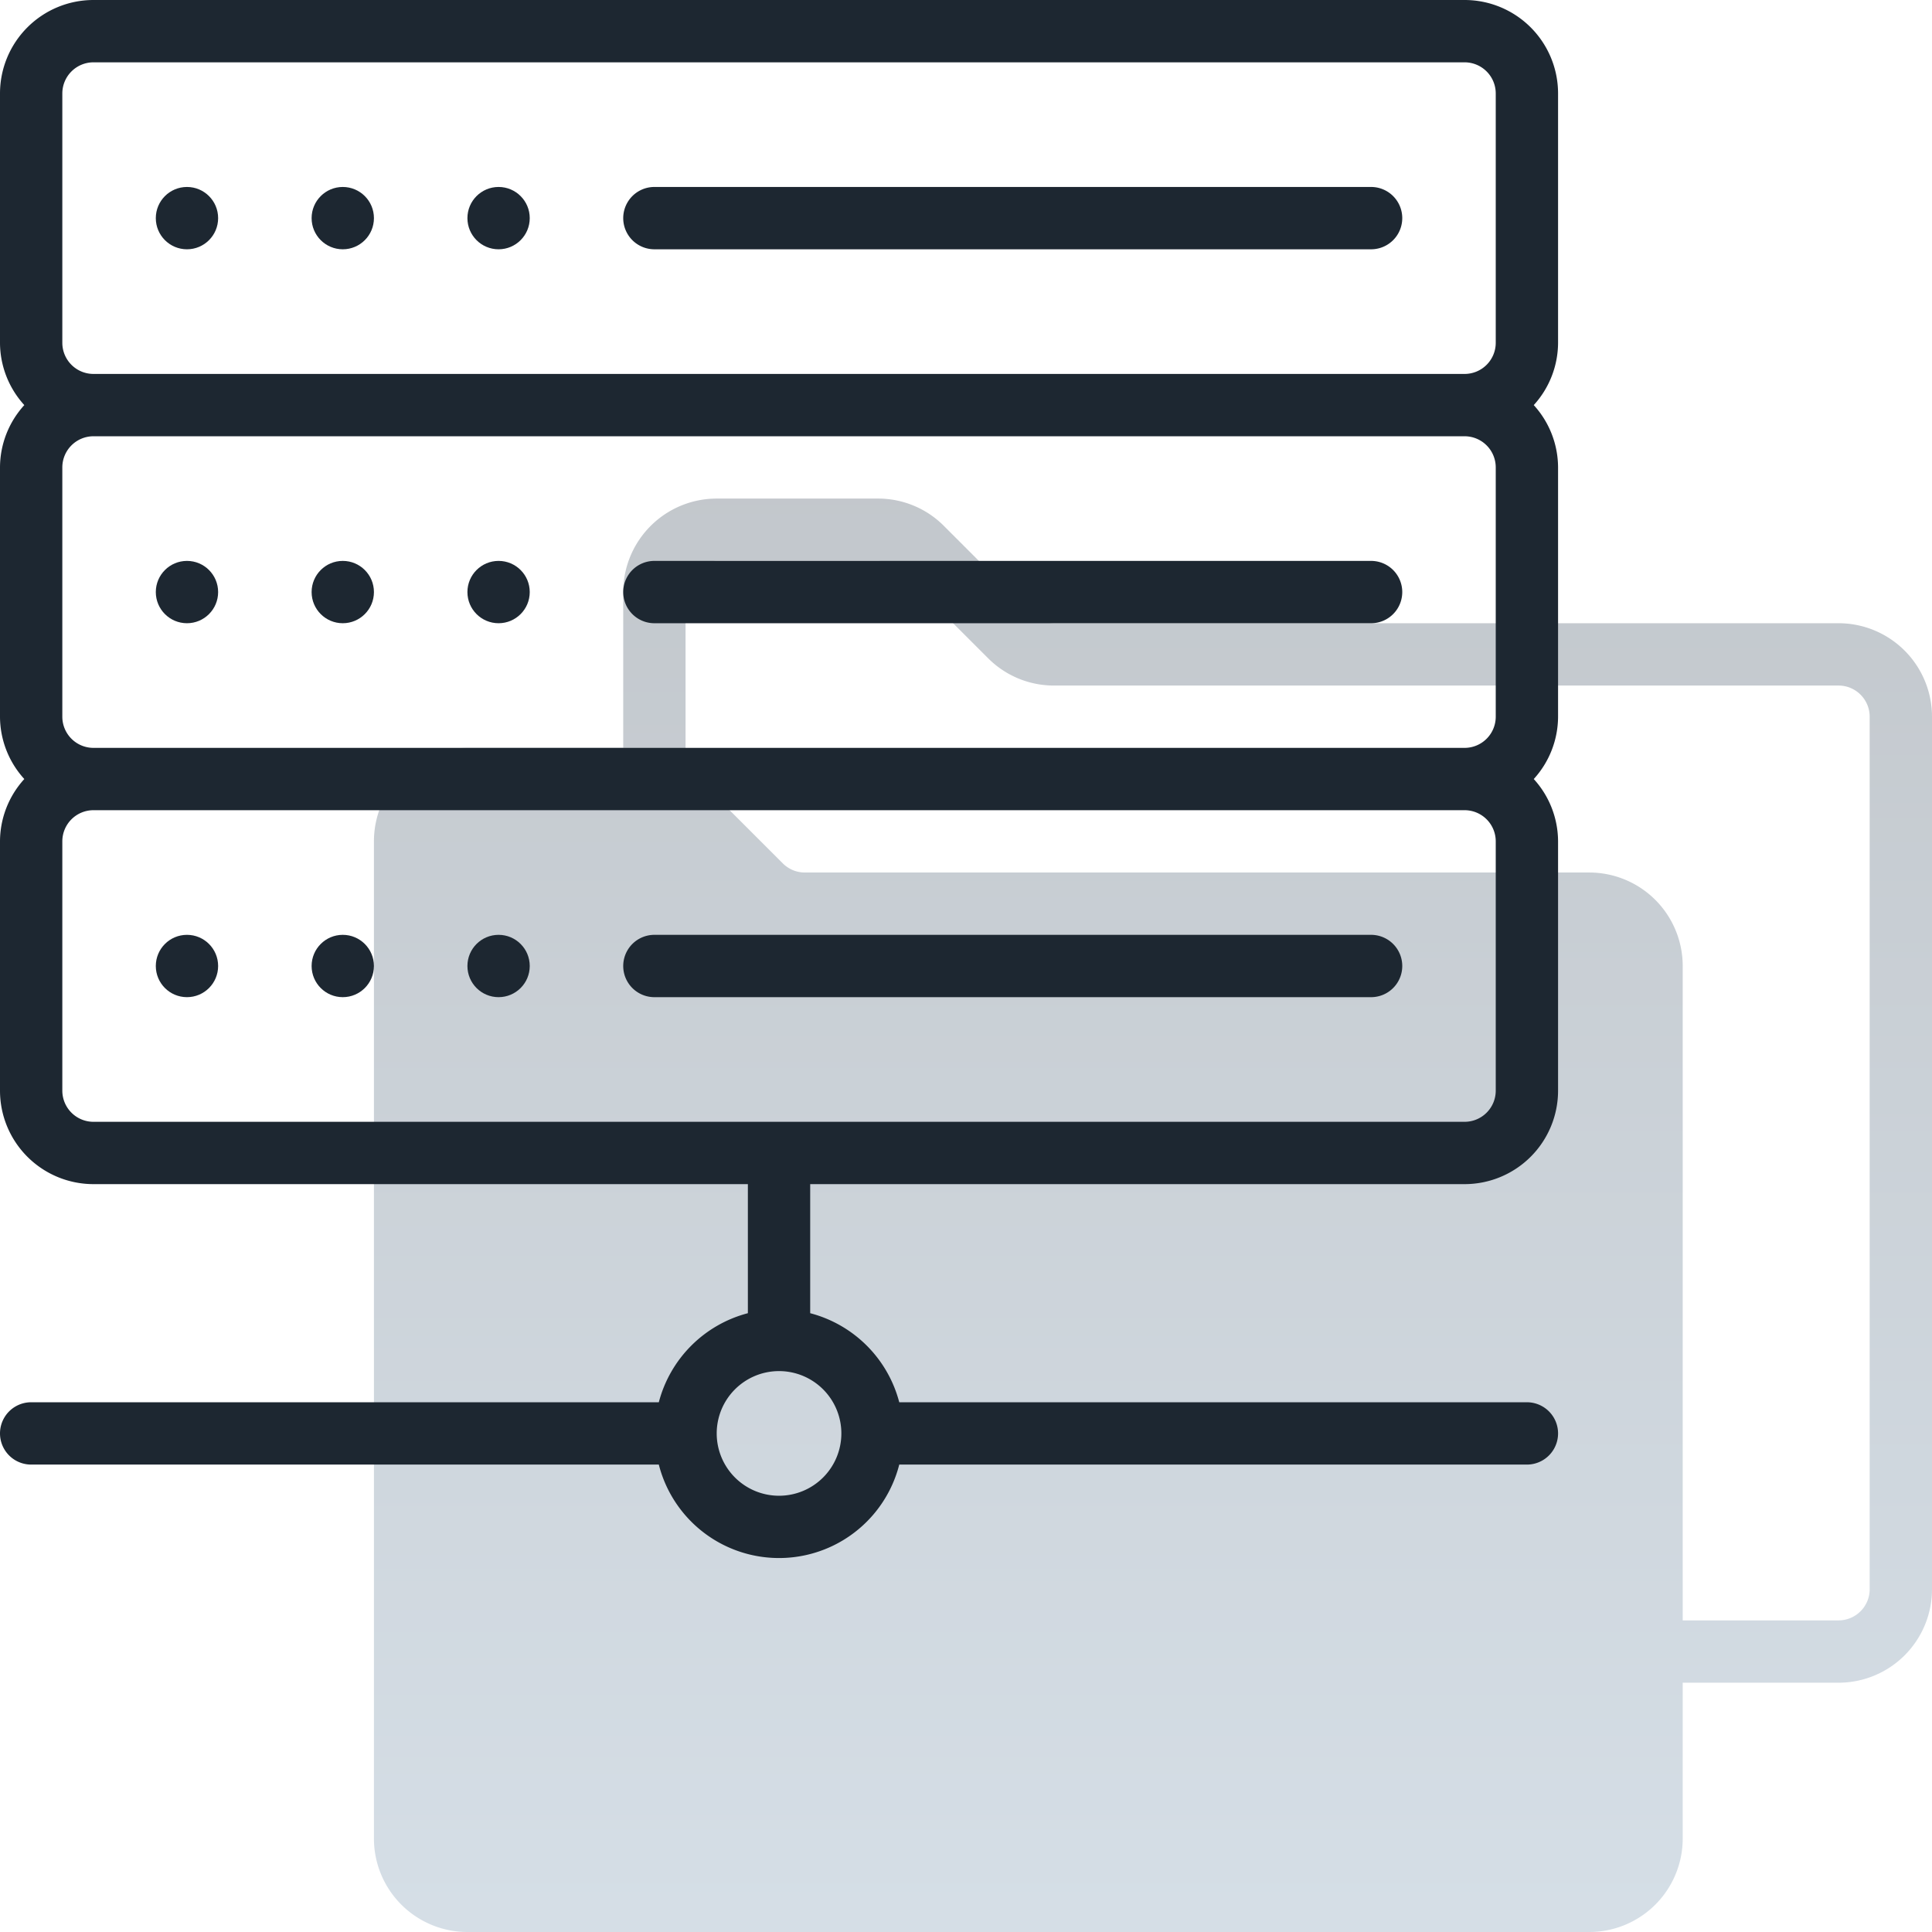 <svg xmlns="http://www.w3.org/2000/svg" xmlns:xlink="http://www.w3.org/1999/xlink" width="62" height="62" viewBox="0 0 62 62">
  <defs>
    <style>
      .cls-1 {
        opacity: 0.3;
        fill: url(#linear-gradient);
      }

      .cls-2 {
        fill: #1d2731;
      }
    </style>
    <linearGradient id="linear-gradient" x1="0.5" x2="0.5" y2="1" gradientUnits="objectBoundingBox">
      <stop offset="0" stop-color="#374757"/>
      <stop offset="1" stop-color="#7594af"/>
    </linearGradient>
  </defs>
  <g id="_001-server" data-name="001-server" transform="translate(-1 -1)">
    <path id="Path_1670" data-name="Path 1670" class="cls-1" d="M60,21H34.829a1,1,0,0,1-.708-.293l-2.828-2.828A2.978,2.978,0,0,0,29.171,17H24a3,3,0,0,0-3,3v5H16a3,3,0,0,0-3,3V60a3,3,0,0,0,3,3H52a3,3,0,0,0,3-3V55h5a3,3,0,0,0,3-3V24a3,3,0,0,0-3-3Zm1,31a1,1,0,0,1-1,1H55V32a3,3,0,0,0-3-3H26.829a1,1,0,0,1-.708-.293l-2.828-2.828A2.906,2.906,0,0,0,23,25.638V20a1,1,0,0,1,1-1h5.171a1,1,0,0,1,.708.293l2.828,2.828A2.978,2.978,0,0,0,34.829,23H60a1,1,0,0,1,1,1Z"/>
    <g id="Group_1320" data-name="Group 1320">
      <path id="Path_1671" data-name="Path 1671" class="cls-2" d="M51,4a3,3,0,0,0-3-3H4A3,3,0,0,0,1,4v8a2.981,2.981,0,0,0,.78,2A2.981,2.981,0,0,0,1,16v8a2.981,2.981,0,0,0,.78,2A2.981,2.981,0,0,0,1,28v8a3,3,0,0,0,3,3H25v4.142A4,4,0,0,0,22.142,46H2a1,1,0,0,0,0,2H22.142a3.981,3.981,0,0,0,7.716,0H50a1,1,0,0,0,0-2H29.858A4,4,0,0,0,27,43.142V39H48a3,3,0,0,0,3-3V28a2.981,2.981,0,0,0-.78-2A2.981,2.981,0,0,0,51,24V16a2.981,2.981,0,0,0-.78-2A2.981,2.981,0,0,0,51,12ZM28,47a2,2,0,1,1-2-2A2,2,0,0,1,28,47ZM49,36a1,1,0,0,1-1,1H4a1,1,0,0,1-1-1V28a1,1,0,0,1,1-1H48a1,1,0,0,1,1,1Zm0-12a1,1,0,0,1-1,1H4a1,1,0,0,1-1-1V16a1,1,0,0,1,1-1H48a1,1,0,0,1,1,1Zm0-12a1,1,0,0,1-1,1H4a1,1,0,0,1-1-1V4A1,1,0,0,1,4,3H48a1,1,0,0,1,1,1Z"/>
      <circle id="Ellipse_84" data-name="Ellipse 84" class="cls-2" cx="1" cy="1" r="1" transform="translate(6 7)"/>
      <circle id="Ellipse_85" data-name="Ellipse 85" class="cls-2" cx="1" cy="1" r="1" transform="translate(11 7)"/>
      <circle id="Ellipse_86" data-name="Ellipse 86" class="cls-2" cx="1" cy="1" r="1" transform="translate(16 7)"/>
      <path id="Path_1672" data-name="Path 1672" class="cls-2" d="M45,7H22a1,1,0,0,0,0,2H45a1,1,0,0,0,0-2Z"/>
      <circle id="Ellipse_87" data-name="Ellipse 87" class="cls-2" cx="1" cy="1" r="1" transform="translate(6 19)"/>
      <circle id="Ellipse_88" data-name="Ellipse 88" class="cls-2" cx="1" cy="1" r="1" transform="translate(11 19)"/>
      <circle id="Ellipse_89" data-name="Ellipse 89" class="cls-2" cx="1" cy="1" r="1" transform="translate(16 19)"/>
      <path id="Path_1673" data-name="Path 1673" class="cls-2" d="M45,19H22a1,1,0,0,0,0,2H45a1,1,0,0,0,0-2Z"/>
      <circle id="Ellipse_90" data-name="Ellipse 90" class="cls-2" cx="1" cy="1" r="1" transform="translate(6 31)"/>
      <circle id="Ellipse_91" data-name="Ellipse 91" class="cls-2" cx="1" cy="1" r="1" transform="translate(11 31)"/>
      <circle id="Ellipse_92" data-name="Ellipse 92" class="cls-2" cx="1" cy="1" r="1" transform="translate(16 31)"/>
      <path id="Path_1674" data-name="Path 1674" class="cls-2" d="M45,31H22a1,1,0,0,0,0,2H45a1,1,0,0,0,0-2Z"/>
    </g>
  </g>
</svg>
